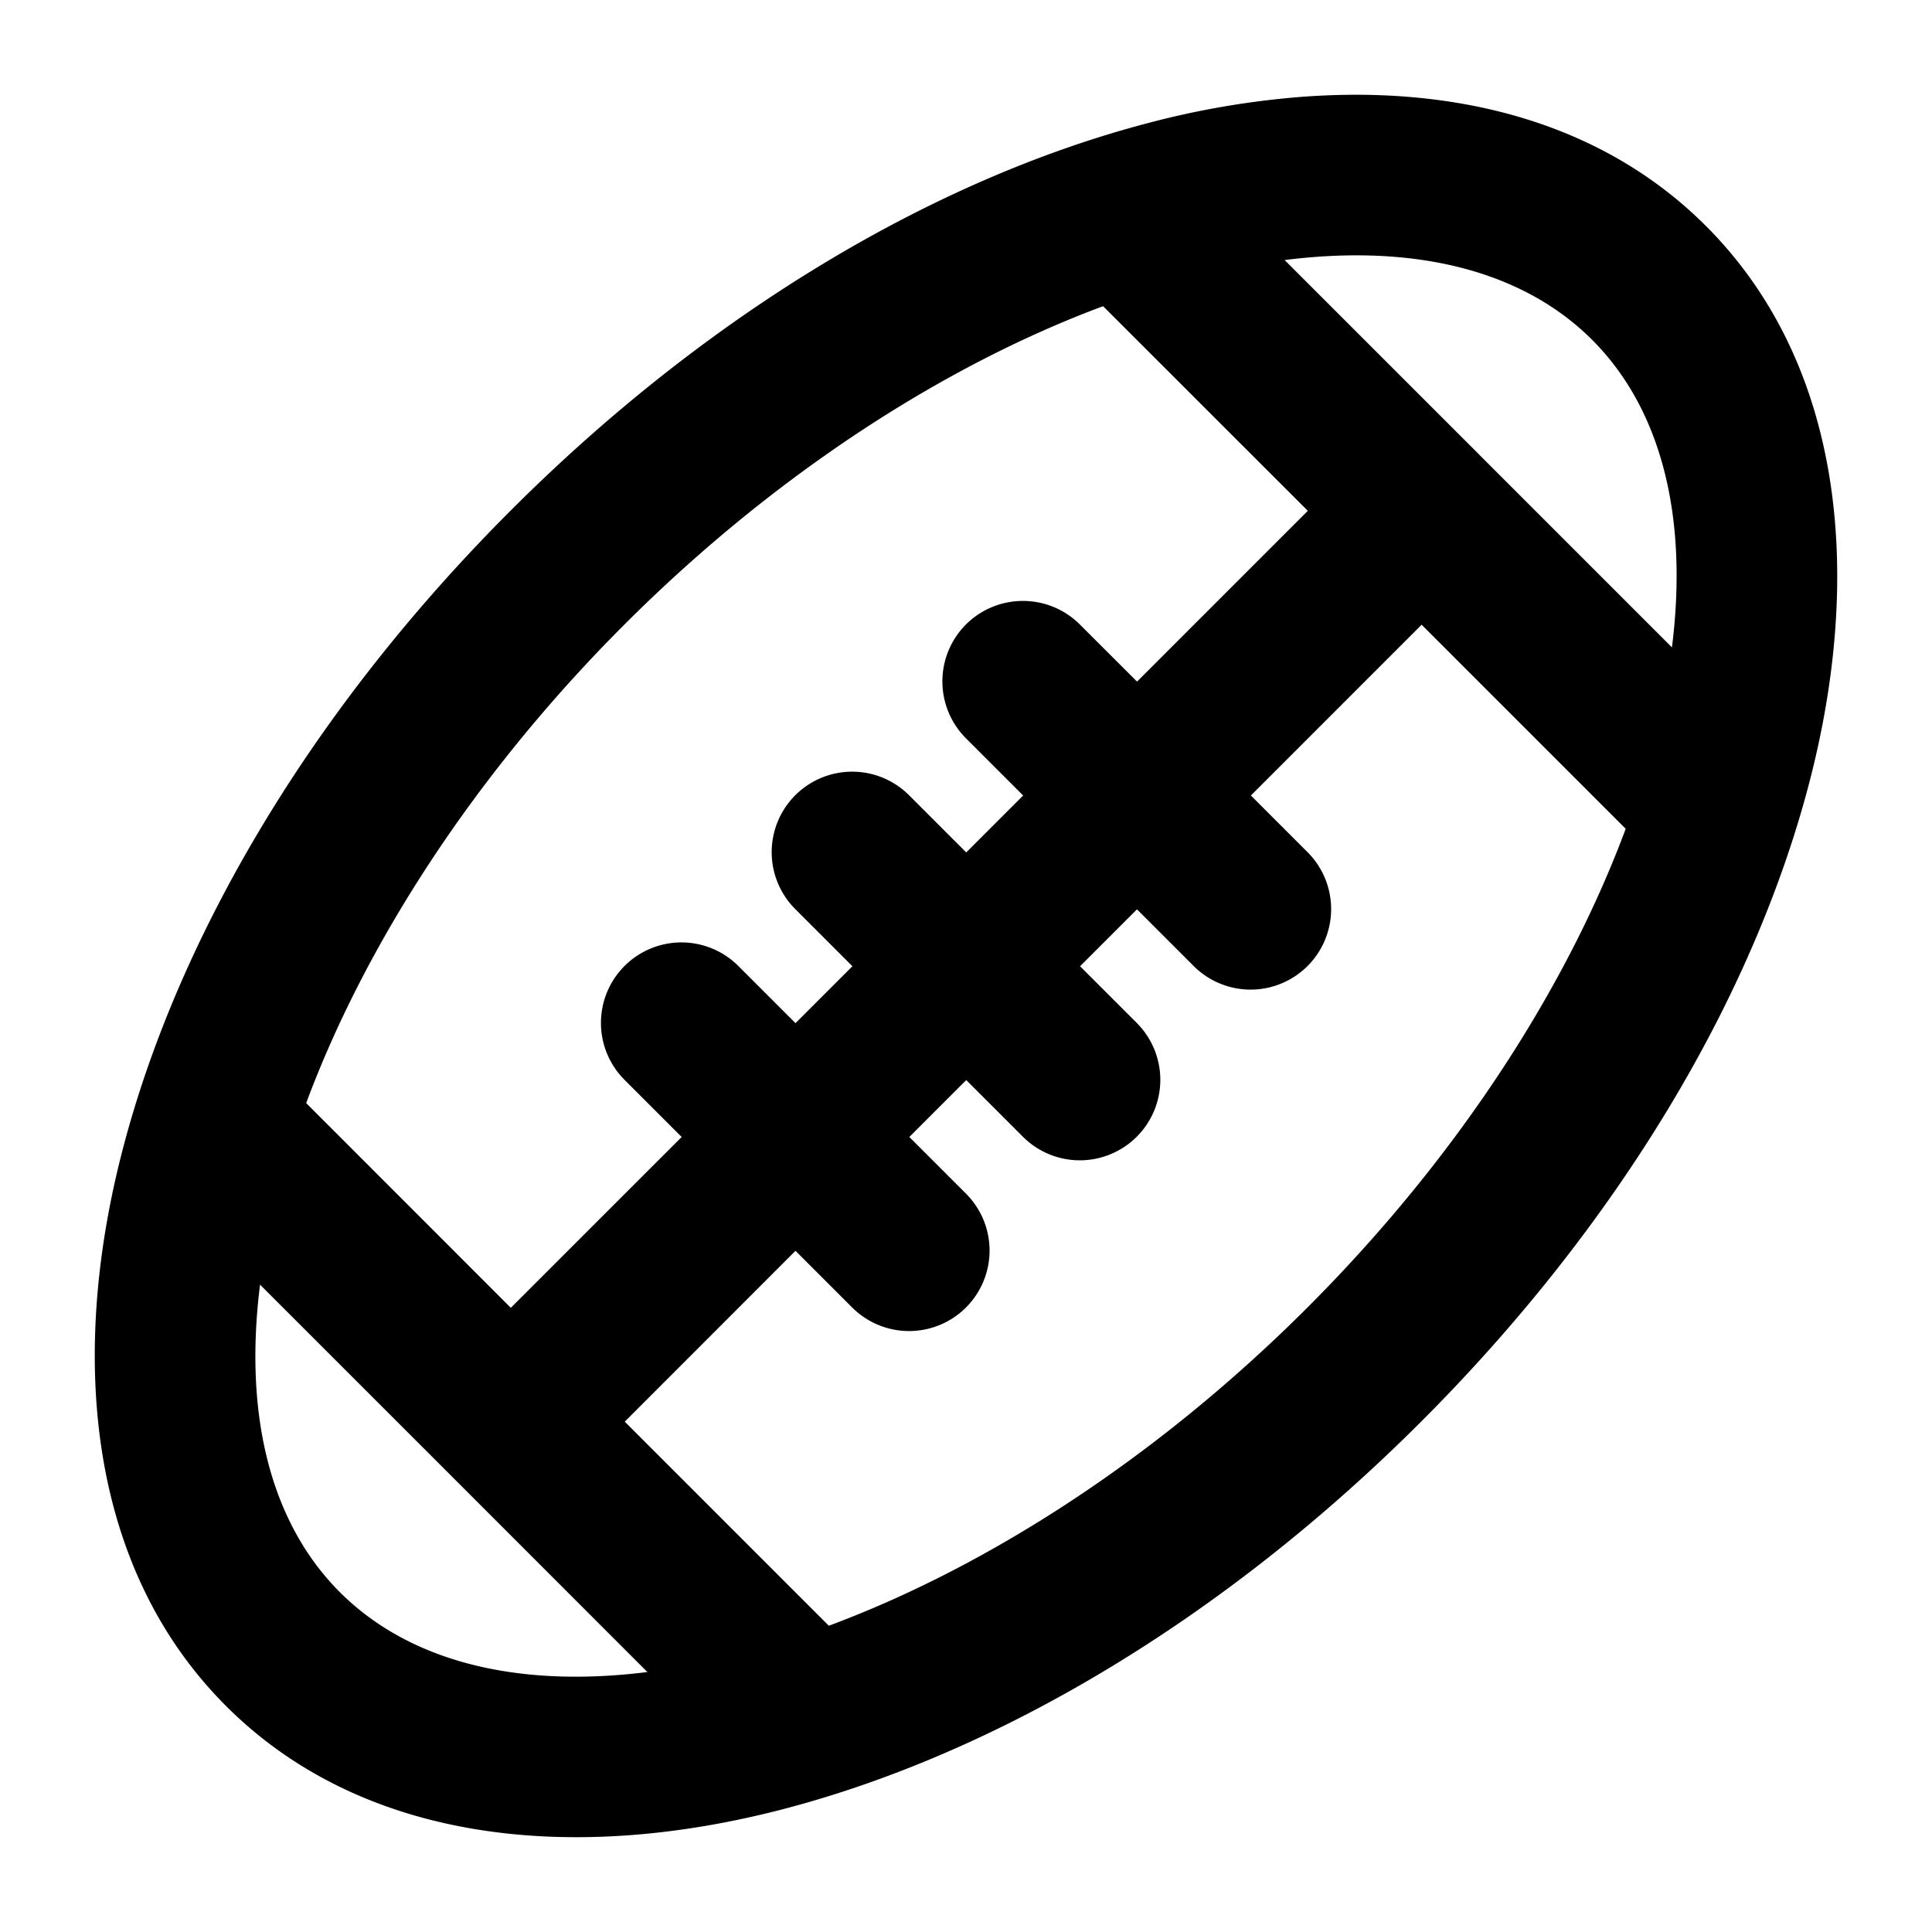 <svg xmlns="http://www.w3.org/2000/svg" width="48" height="48" viewBox="0 0 48 48"><g clip-path="url(#a)"><path d="M33.85 2.355q-.709-.006-1.432.045a21.4 21.4 0 0 0-3.928.666c-5.29 1.393-10.895 4.71-15.804 9.62S4.459 23.2 3.066 28.49s-.84 10.506 2.55 13.895c3.388 3.389 8.603 3.94 13.894 2.549 5.29-1.393 10.895-4.71 15.804-9.62s8.227-10.514 9.62-15.804.84-10.506-2.55-13.895c-2.223-2.224-5.233-3.227-8.534-3.26zm-.11 3.989c2.461.008 4.453.735 5.817 2.1 1.687 1.687 2.398 4.332 1.982 7.64l-4.791-4.791-.021-.022-4.811-4.81q.377-.048.742-.076.554-.043 1.082-.041zm-6.334 1.263 5.086 5.084-4.242 4.243-1.422-1.42a2 2 0 0 0-1.414-.584 2 2 0 0 0-1.414.584 2 2 0 0 0 0 2.83l1.42 1.42-1.414 1.414-1.42-1.42a2 2 0 0 0-1.414-.586 2 2 0 0 0-1.414.586 2 2 0 0 0 0 2.828l1.42 1.42-1.414 1.414-1.42-1.42a2 2 0 0 0-1.414-.586 2 2 0 0 0-1.414.586 2 2 0 0 0 0 2.828l1.42 1.42-4.245 4.244-5.084-5.086c1.448-3.895 4.134-8.118 7.907-11.89s7.997-6.46 11.892-7.909zm7.914 7.914 5.07 5.07c-1.447 3.896-4.133 8.12-7.906 11.893s-7.997 6.459-11.892 7.907l-5.07-5.07 4.242-4.245 1.408 1.408a2 2 0 0 0 2.828 0 2 2 0 0 0 0-2.828l-1.408-1.408 1.414-1.414 1.408 1.408a2 2 0 0 0 2.828 0 2 2 0 0 0 0-2.828l-1.408-1.408 1.414-1.414L29.656 24a2 2 0 0 0 2.83 0 2 2 0 0 0 0-2.828l-1.408-1.408zM6.46 31.916l4.815 4.814.002.004.004.002 4.803 4.805c-3.308.416-5.954-.297-7.64-1.984-1.688-1.687-2.399-4.333-1.983-7.641z"/></g><defs><clipPath id="a"><path d="M0 0h48v48H0z"/></clipPath></defs></svg>